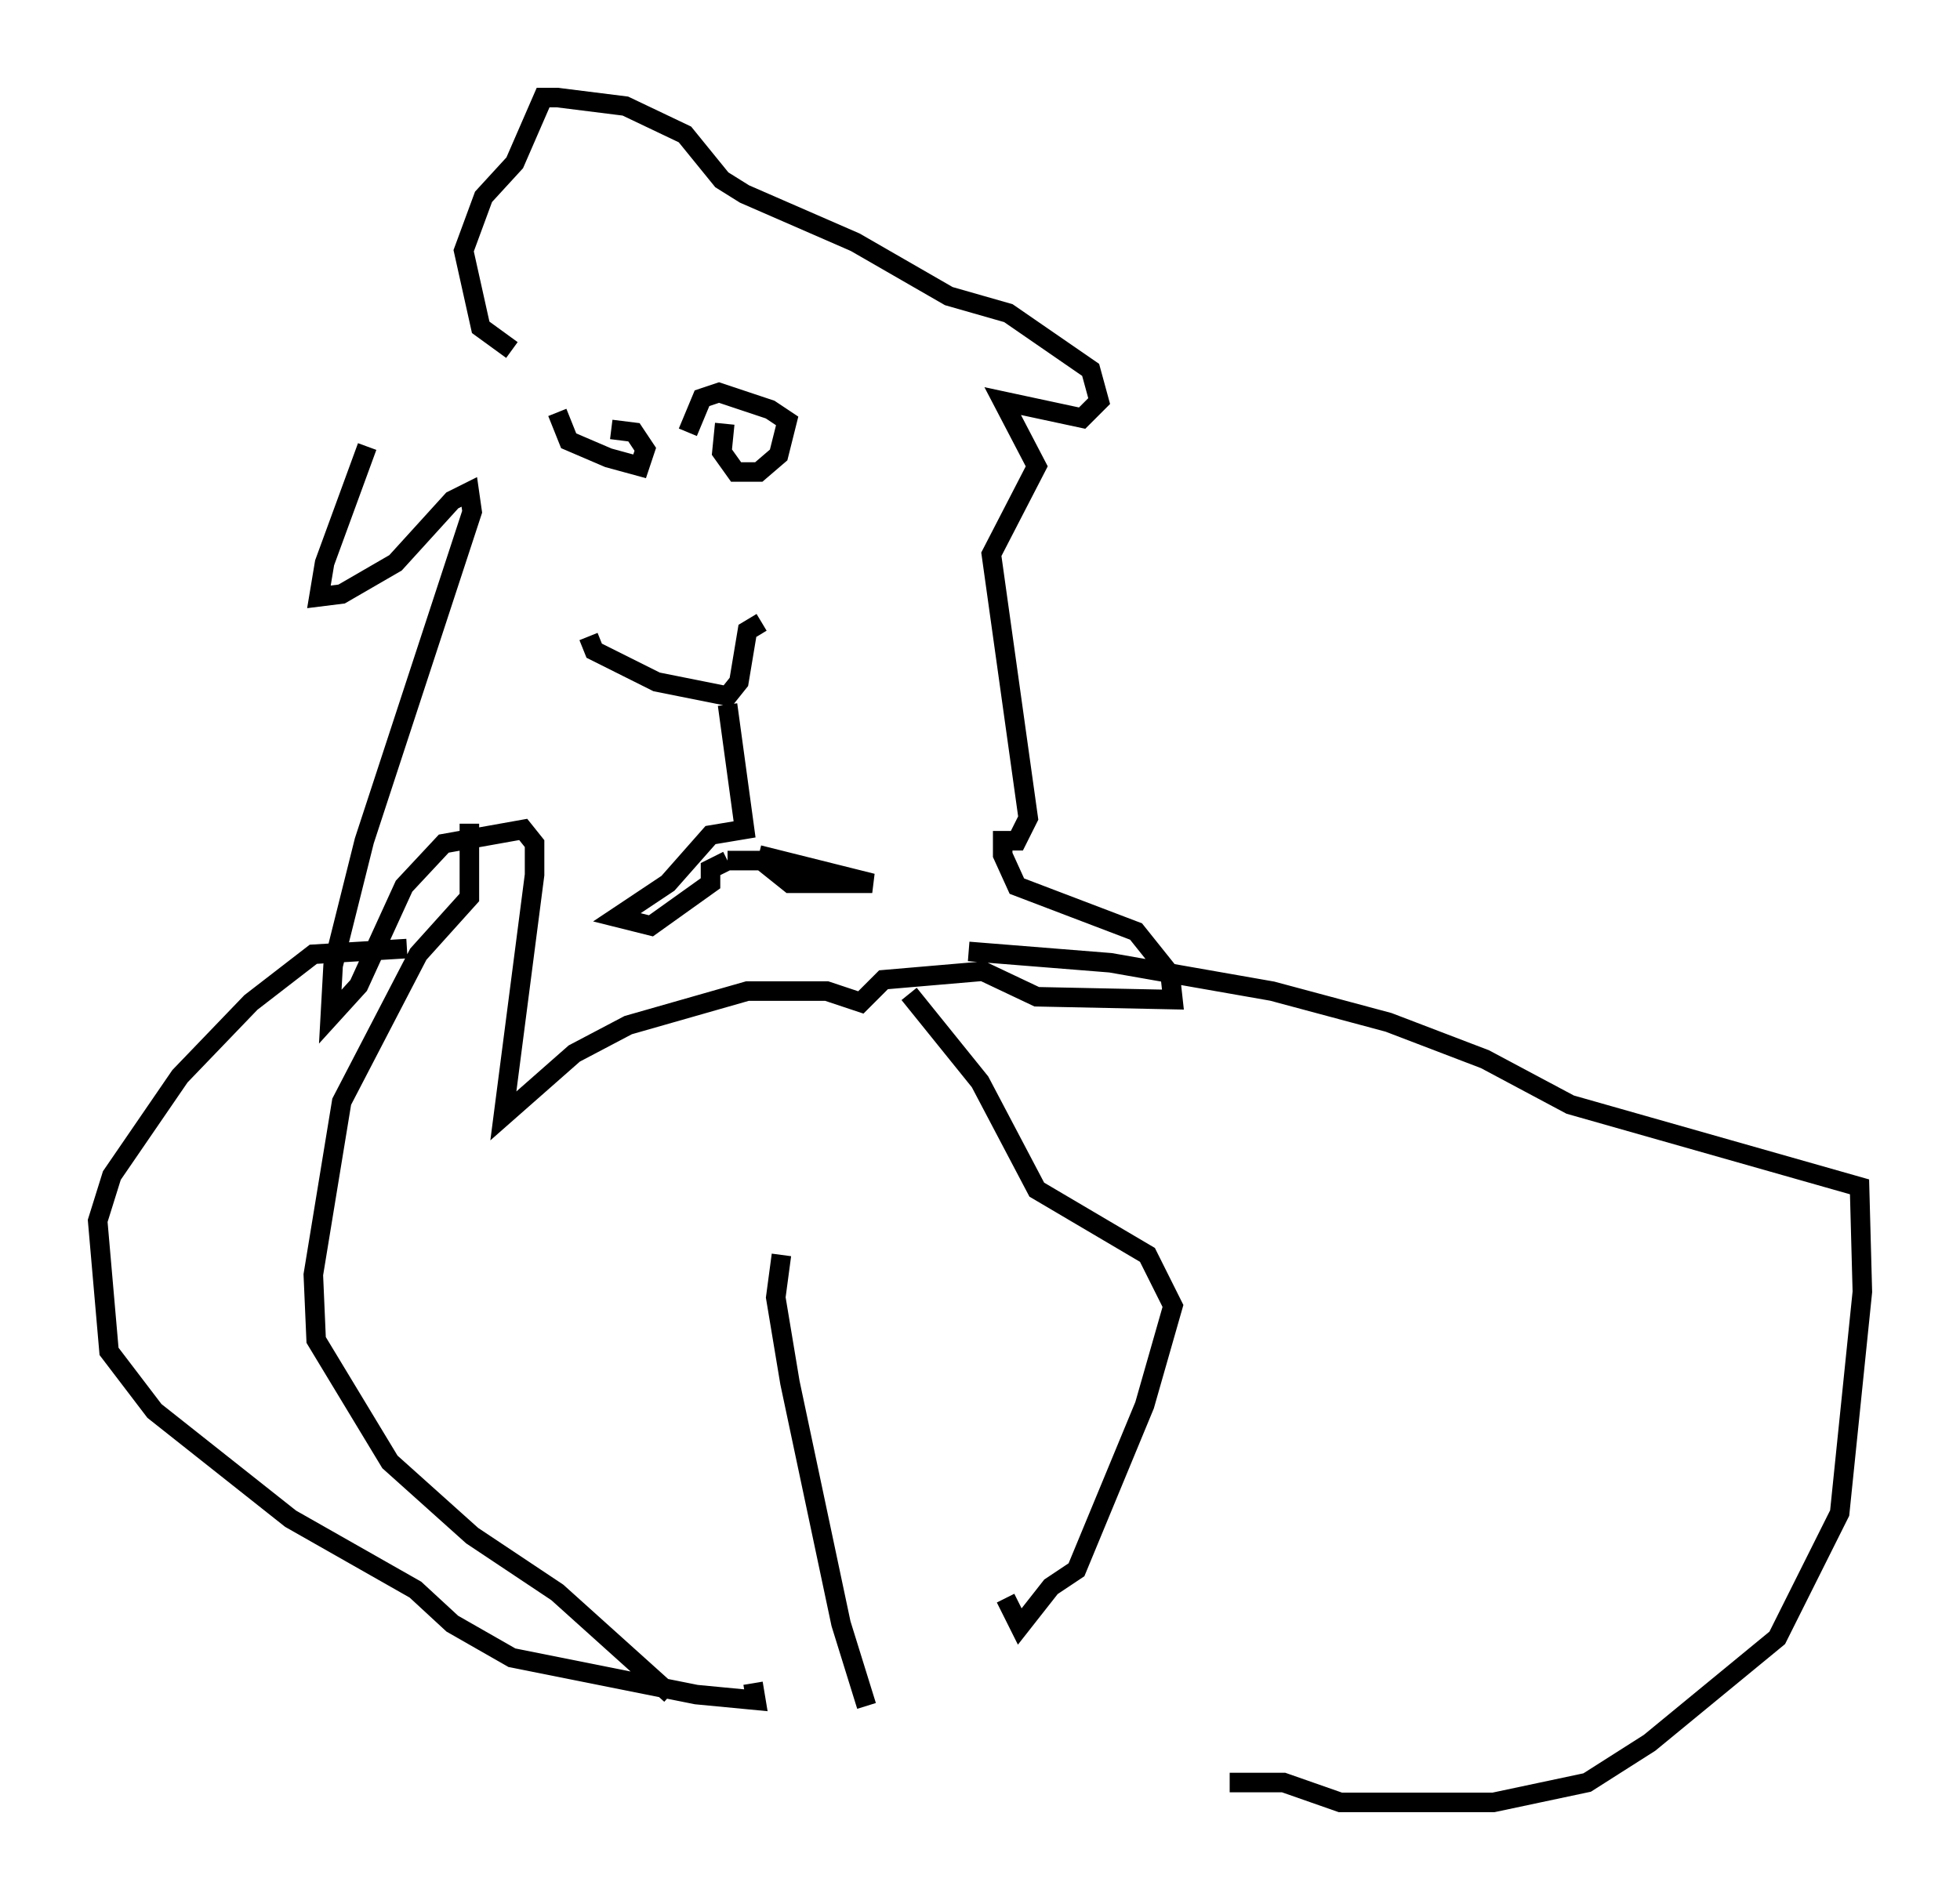 <?xml version="1.0" encoding="utf-8" ?>
<svg baseProfile="full" height="97.296" version="1.1" width="100.346" xmlns="http://www.w3.org/2000/svg" xmlns:ev="http://www.w3.org/2001/xml-events" xmlns:xlink="http://www.w3.org/1999/xlink"><defs /><rect fill="white" height="97.296" width="100.346" x="0" y="0" /><path d="M24.318, 16.911 m-5.52, 5.955 l-2.179, 5.955 -0.291, 1.743 l1.162, -0.145 2.76, -1.598 l2.905, -3.196 0.872, -0.436 l0.145, 1.017 -5.52, 16.849 l-1.598, 6.391 -0.145, 2.615 l1.453, -1.598 2.324, -5.084 l2.034, -2.179 4.067, -0.726 l0.581, 0.726 0.0, 1.598 l-1.598, 12.346 3.631, -3.196 l2.76, -1.453 6.101, -1.743 l4.067, 0.0 1.743, 0.581 l1.162, -1.162 5.084, -0.436 l2.76, 1.307 6.972, 0.145 l-0.145, -1.307 -1.743, -2.179 l-6.101, -2.324 -0.726, -1.598 l0.0, -0.726 0.726, 0.0 l0.581, -1.162 -1.888, -13.508 l2.324, -4.503 -1.743, -3.341 l4.067, 0.872 0.872, -0.872 l-0.436, -1.598 -4.212, -2.905 l-3.05, -0.872 -4.793, -2.76 l-5.665, -2.469 -1.162, -0.726 l-1.888, -2.324 -3.05, -1.453 l-3.486, -0.436 -0.726, 0.0 l-1.453, 3.341 -1.598, 1.743 l-1.017, 2.76 0.872, 3.922 l1.598, 1.162 m2.76, 7.844 l0.0, 0.0 m1.162, 6.827 l0.291, 0.726 3.196, 1.598 l3.631, 0.726 0.581, -0.726 l0.436, -2.615 0.726, -0.436 m-1.743, 4.212 l0.872, 6.391 -1.743, 0.291 l-2.179, 2.469 -2.615, 1.743 l1.743, 0.436 3.05, -2.179 l0.0, -0.726 0.872, -0.436 m0.0, 0.0 l1.743, 0.0 1.453, 1.162 l4.212, 0.0 -5.81, -1.453 m-10.313, -22.659 l0.581, 1.453 2.034, 0.872 l1.598, 0.436 0.291, -0.872 l-0.581, -0.872 -1.162, -0.145 m5.81, -0.291 l-0.145, 1.453 0.726, 1.017 l1.162, 0.0 1.017, -0.872 l0.436, -1.743 -0.872, -0.581 l-2.615, -0.872 -0.872, 0.291 l-0.726, 1.743 m-11.184, 20.045 l0.0, 3.777 -2.615, 2.905 l-3.922, 7.553 -1.453, 8.86 l0.145, 3.341 3.777, 6.246 l4.212, 3.777 4.358, 2.905 l5.81, 5.229 m12.201, -35.877 l3.631, 4.503 2.905, 5.52 l5.665, 3.341 1.307, 2.615 l-1.453, 5.084 -3.486, 8.425 l-1.307, 0.872 -1.598, 2.034 l-0.726, -1.453 m-0.291, -1.453 l0.0, 0.0 m-11.184, -16.123 l-0.291, 2.179 0.726, 4.358 l2.615, 12.346 1.307, 4.212 m-23.531, -38.782 l-4.793, 0.291 -3.196, 2.469 l-3.631, 3.777 -3.486, 5.084 l-0.726, 2.324 0.581, 6.682 l2.324, 3.05 6.972, 5.52 l6.391, 3.631 1.888, 1.743 l3.05, 1.743 9.441, 1.888 l3.05, 0.291 -0.145, -0.872 m11.039, -37.475 l7.263, 0.581 8.279, 1.453 l5.955, 1.598 4.939, 1.888 l4.358, 2.324 14.816, 4.212 l0.145, 5.374 -1.162, 11.33 l-3.196, 6.391 -6.536, 5.374 l-3.196, 2.034 -4.793, 1.017 l-7.844, 0.0 -2.905, -1.017 l-2.76, 0.0 " fill="none" stroke="black" stroke-width="1" /></svg>